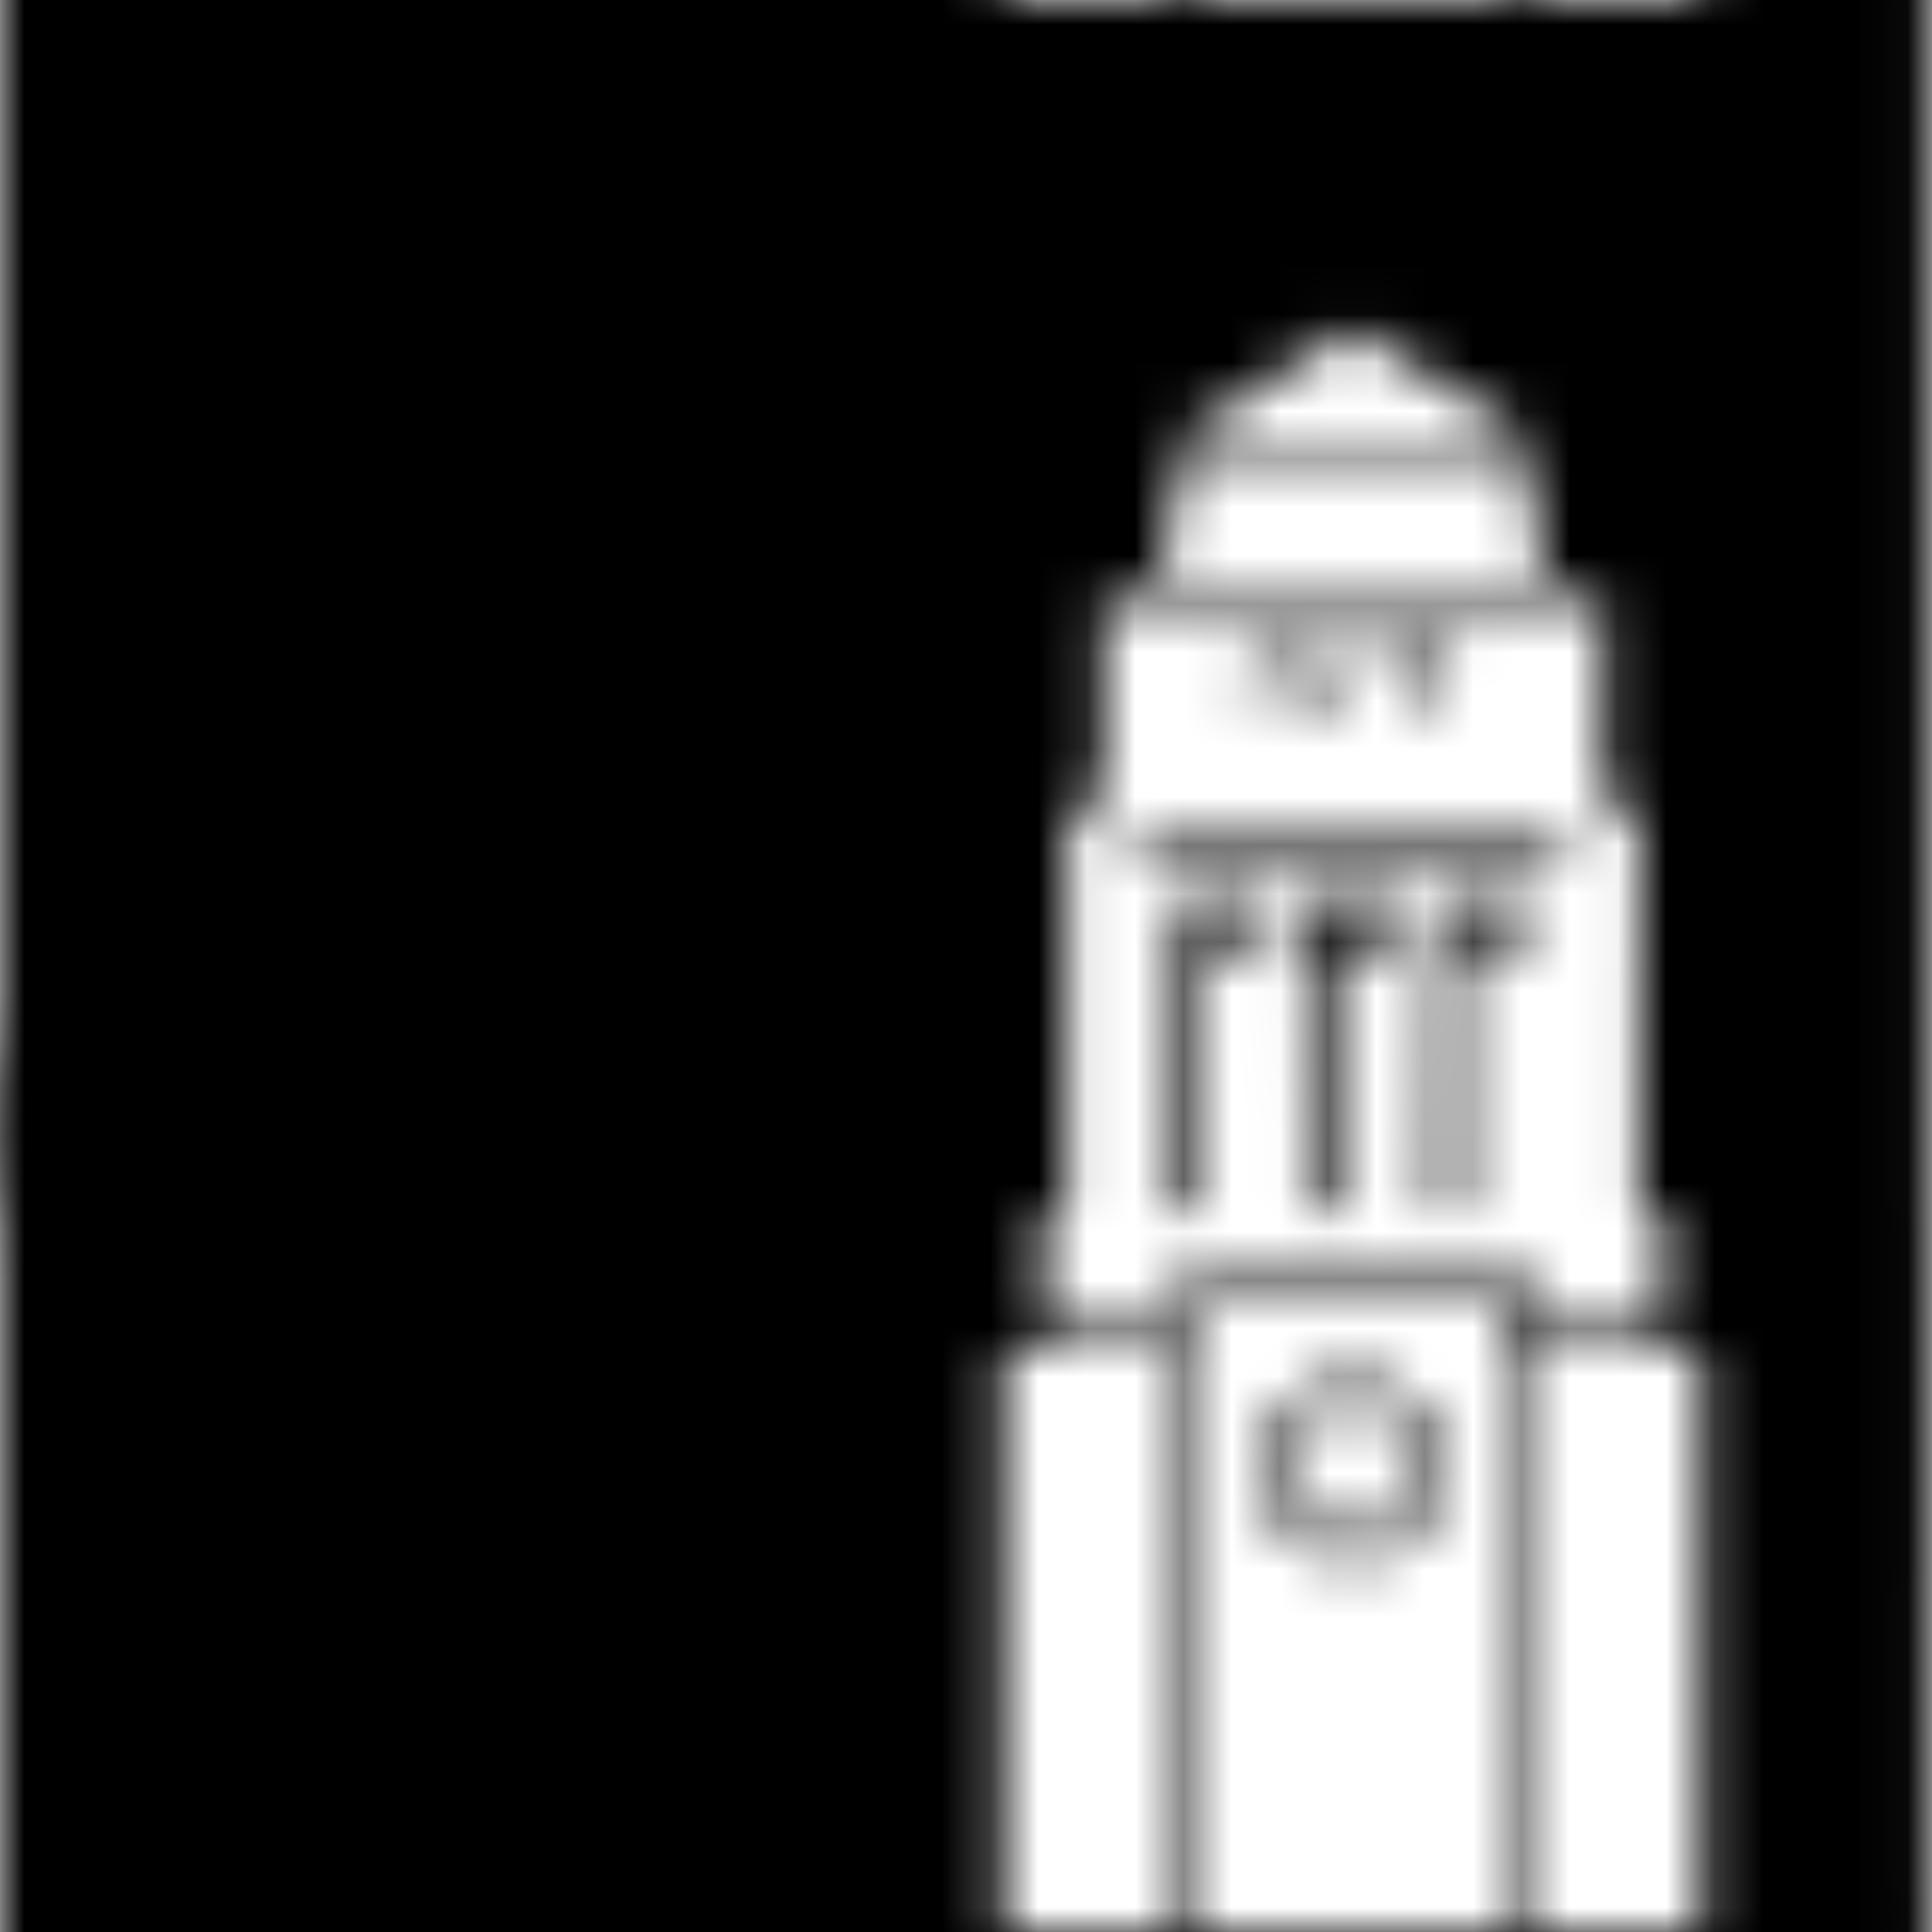 <?xml version="1.0" encoding="UTF-8" standalone="no"?>
<svg
   class="uol-logo-uol-inline"
   width="40"
   height="40"
   viewBox="0 0 40 40"
   version="1.1"
   focusable="false"
   aria-hidden="true"
   id="svg60"
   sodipodi:docname="leedsLogo.svg"
   xmlns:inkscape="http://www.inkscape.org/namespaces/inkscape"
   xmlns:sodipodi="http://sodipodi.sourceforge.net/DTD/sodipodi-0.dtd"
   xmlns:xlink="http://www.w3.org/1999/xlink"
   xmlns="http://www.w3.org/2000/svg"
   xmlns:svg="http://www.w3.org/2000/svg">
  <defs
     id="defs64">
    <pattern
       inkscape:collect="always"
       xlink:href="#pattern224"
       id="pattern252" />
    <pattern
       patternUnits="userSpaceOnUse"
       width="285.62"
       height="40"
       id="pattern224">
      <g
         stroke="none"
         stroke-width="1"
         fill="none"
         fill-rule="evenodd"
         id="g58">
        <g
           class="uol-logo-uol-inline__img"
           transform="translate(-32,-12)"
           fill="#000000"
           id="g56">
          <g
             transform="translate(32,12)"
             id="g54">
            <path
               d="m 29.5,13.85 h 0.54 v -0.47 h -0.92 v 1.47 h 0.3 z m -1.61,0 h 0.54 v -0.47 h -0.81 v 1.47 H 28 v -1 z M 0,0 V 40 H 20.77 V 28 h 3.52 v 12 h 0.46 V 26.85 h 6.44 V 40 h 0.43 V 28 h 3.6 v 12 h 4.75 V 0 Z M 28,6.81 31.49,9 h -7 z m -3.56,2.55 h 7.18 L 31.95,12 h -7.89 z m 10,18.18 h -2.72 v -1.16 h -7.35 v 1.16 h -2.75 v -2.47 h 0.46 v -8.36 h 0.76 v -4.33 h 10.34 v 4.33 h 0.77 V 25 h 0.46 z m -4.75,-2.47 h 0.61 v -5.5 h 1.32 v -1 h -1.89 z m -6,-7.43 h 8.51 l 0.42,-0.54 h -9.25 z m 3.3,7.43 h 0.63 v -5.5 h 1.3 v -1 H 26.97 Z M 26.22,13.85 h 0.54 v -0.47 h -0.84 v 1.47 h 0.3 z m -1.85,11.22 h 0.61 v -5.5 h 1.3 v -1 h -1.91 z m 3.68,3.48 c -0.755,-0.012 -1.442,0.433 -1.74,1.127 -0.297,0.694 -0.146,1.499 0.384,2.037 0.53,0.538 1.332,0.703 2.031,0.417 0.699,-0.286 1.155,-0.966 1.155,-1.721 -0.005,-1.013 -0.817,-1.838 -1.83,-1.86 z m 0,3.25 c -0.57,0.012 -1.09,-0.322 -1.316,-0.845 -0.226,-0.523 -0.111,-1.131 0.289,-1.537 0.4,-0.406 1.006,-0.529 1.533,-0.311 0.527,0.218 0.868,0.733 0.864,1.303 v 0 c 0.003,0.366 -0.14,0.718 -0.397,0.979 C 28.766,31.649 28.416,31.797 28.05,31.8 Z"
               fill-rule="nonzero"
               id="path18" />
            <path
               d="m 67.74,21.56 v -9.45 h -3.22 v 9.67 c 0.053,0.872 -0.238,1.73 -0.81,2.39 -1.508,1.321 -3.762,1.321 -5.27,0 -0.602,-0.702 -0.917,-1.606 -0.88,-2.53 v -9.53 h -3.2 v 9.79 c -0.099,1.597 0.453,3.166 1.53,4.35 1.418,1.188 3.245,1.774 5.09,1.63 1.9,0.122 3.769,-0.523 5.19,-1.79 1.097,-1.23 1.661,-2.845 1.57,-4.49 z"
               fill-rule="nonzero"
               id="path20" />
            <path
               d="m 86.32,27.75 v -15.5 h -3.2 v 7.91 c 0,0.66 0,1.63 0,2.45 v 0 c -0.45,-0.693 -0.937,-1.36 -1.46,-2 l -6.53,-8.33 h -3.27 v 15.5 h 3.22 v -8.52 c 0,-0.7 0,-1.63 -0.06,-2.16 h 0.06 c 0.45,0.68 0.89,1.28 1.48,2 l 6.74,8.61 z"
               id="path22" />
            <polygon
               fill-rule="nonzero"
               points="93.91,12.24 90.67,12.24 90.67,27.75 93.91,27.75 "
               id="polygon24" />
            <path
               d="m 111.16,12.19 h -3.27 l -3.5,8.34 c -0.417,0.902 -0.774,1.831 -1.07,2.78 v 0 c -0.32,-0.87 -0.67,-1.86 -1.07,-2.87 l -3.17,-8.25 h -3.54 l 6.37,15.62 h 2.4 z"
               fill-rule="nonzero"
               id="path26" />
            <polygon
               fill-rule="nonzero"
               points="121.99,25.11 116.24,25.11 116.24,21.15 121.18,21.15 121.18,18.5 116.24,18.5 116.24,14.88 121.16,14.88 122.02,12.24 113.02,12.24 113.02,27.75 121.99,27.75 "
               id="polygon28" />
            <path
               d="m 137.49,27.75 c -2.35,-3.95 -3.84,-6.53 -4.63,-7 v 0 c 1.665,-0.637 2.779,-2.218 2.82,-4 0,-2.39 -1.49,-4.48 -5.63,-4.48 h -4.53 v 15.48 h 3.26 v -6 h 1.14 c 0.57,0.22 1.51,2 3.86,6 z m -5,-10.72 c 0.022,1.268 -0.982,2.317 -2.25,2.35 h -1.49 v -4.46 h 1.36 c 0.6,-0.077 1.203,0.106 1.659,0.504 0.455,0.398 0.718,0.972 0.721,1.576 z"
               id="path30" />
            <path
               d="m 148.78,23.39 c 0,-4.9 -6.67,-4.63 -6.67,-7.35 0,-0.89 0.89,-1.41 2,-1.41 1.315,0.048 2.595,0.441 3.71,1.14 v -2.79 c -1.202,-0.641 -2.548,-0.965 -3.91,-0.94 -3.42,0 -5.28,2.06 -5.28,4.43 -0.024,1.013 0.333,1.997 1,2.76 1.9,2.14 5.66,2.49 5.66,4.55 0,1.17 -1.26,1.59 -2.45,1.59 -1.276,-0.042 -2.51,-0.46 -3.55,-1.2 l -1.25,2.33 c 1.474,1.009 3.225,1.533 5.01,1.5 3.19,0 5.71,-1.76 5.71,-4.6 z"
               fill-rule="nonzero"
               id="path32" />
            <polygon
               fill-rule="nonzero"
               points="154.63,12.24 151.4,12.24 151.4,27.75 154.63,27.75 "
               id="polygon34" />
            <polygon
               fill-rule="nonzero"
               points="156.9,12.24 156.9,14.88 161.44,14.88 161.44,27.75 164.7,27.75 164.7,14.88 168.86,14.88 169.59,12.24 "
               id="polygon36" />
            <path
               d="m 183.77,12.25 h -3.37 l -2.37,4.37 c -0.35,0.65 -0.82,1.49 -1.12,2.19 v 0 c -0.32,-0.7 -0.81,-1.58 -1.14,-2.23 l -2.41,-4.33 h -3.55 l 5.37,9.37 v 6.13 h 3.2 v -6.09 z"
               fill-rule="nonzero"
               id="path38" />
            <path
               d="m 206.12,20 c 0.126,-1.979 -0.542,-3.927 -1.855,-5.414 C 202.951,13.1 201.1,12.198 199.12,12.08 v 0 c -0.333,-0.019 -0.667,-0.019 -1,0 -2.159,-0.054 -4.245,0.781 -5.77,2.31 -1.485,1.561 -2.29,3.646 -2.24,5.8 -0.079,2.239 0.81,4.403 2.44,5.94 3.388,2.671 8.213,2.489 11.39,-0.43 1.429,-1.547 2.191,-3.595 2.12,-5.7 z m -3.42,0.07 c 0,3.4 -2,5.34 -4.6,5.34 -2.6,0 -4.64,-1.94 -4.64,-5.34 0,-3.4 1.92,-5.35 4.61,-5.35 2.69,0 4.6,2 4.6,5.35 z"
               id="path40" />
            <polygon
               fill-rule="nonzero"
               points="209.08,12.24 209.08,27.75 212.32,27.75 212.32,21.2 217.23,21.2 217.22,18.56 212.32,18.56 212.32,14.88 217.28,14.88 218.11,12.24 "
               id="polygon42" />
            <polygon
               fill-rule="nonzero"
               points="234.6,25.07 229.16,25.07 229.16,12.27 225.95,12.27 225.95,27.73 234.6,27.73 "
               id="polygon44" />
            <polygon
               fill-rule="nonzero"
               points="245.68,25.09 239.94,25.09 239.94,21.15 244.86,21.15 244.86,18.5 239.94,18.5 239.94,14.89 244.84,14.89 245.7,12.27 236.71,12.27 236.71,27.73 245.68,27.73 "
               id="polygon46" />
            <polygon
               fill-rule="nonzero"
               points="257.43,25.09 251.69,25.09 251.69,21.15 256.62,21.15 256.62,18.5 251.69,18.5 251.69,14.89 256.59,14.89 257.43,12.27 248.46,12.27 248.46,27.73 257.43,27.73 "
               id="polygon48" />
            <path
               d="m 273.98,19.86 c 0,-4.62 -3.1,-7.59 -8.62,-7.59 h -5.15 v 15.46 h 4.89 c 5.37,0 8.91,-3.1 8.91,-7.86 z m -3.45,0.09 c 0,2.71 -1.5,5.12 -5.33,5.12 h -1.77 V 14.93 h 1.71 c 3.55,0 5.39,1.98 5.39,5.07 z"
               id="path50" />
            <path
               d="m 285.62,23.37 c 0,-4.9 -6.66,-4.64 -6.66,-7.31 0,-0.9 0.89,-1.42 2.05,-1.42 1.302,0.061 2.568,0.449 3.68,1.13 V 13 c -1.19,-0.668 -2.535,-1.013 -3.9,-1 -3.41,0 -5.27,2.07 -5.27,4.41 -0.017,1.012 0.339,1.994 1,2.76 1.88,2.14 5.64,2.45 5.64,4.54 0,1.17 -1.28,1.63 -2.4,1.63 -1.264,-0.057 -2.482,-0.488 -3.5,-1.24 l -1.25,2.32 c 1.461,0.976 3.183,1.485 4.94,1.46 3.2,0.06 5.67,-1.7 5.67,-4.51 z"
               fill-rule="nonzero"
               id="path52" />
          </g>
        </g>
      </g>
    </pattern>
    <pattern
       patternUnits="userSpaceOnUse"
       width="285.62"
       height="40"
       id="pattern249">
      <rect
         style="fill:url(#pattern252);stroke:none;image-rendering:auto"
         width="285.62"
         height="40"
         x="0"
         y="0"
         id="rect247" />
    </pattern>
    <clipPath
       clipPathUnits="userSpaceOnUse"
       id="clipPath312">
      <rect
         style="fill:none"
         id="rect314"
         width="40"
         height="40"
         x="0"
         y="0" />
    </clipPath>
  </defs>
  <sodipodi:namedview
     id="namedview62"
     pagecolor="#ffffff"
     bordercolor="#000000"
     borderopacity="0.25"
     inkscape:showpageshadow="2"
     inkscape:pageopacity="0.0"
     inkscape:pagecheckerboard="0"
     inkscape:deskcolor="#d1d1d1"
     showgrid="false" />
  <rect
     style="fill:url(#pattern249);stroke:none"
     width="285.62"
     height="40"
     x="0"
     y="0"
     id="rect254"
     clip-path="url(#clipPath312)" />
</svg>
